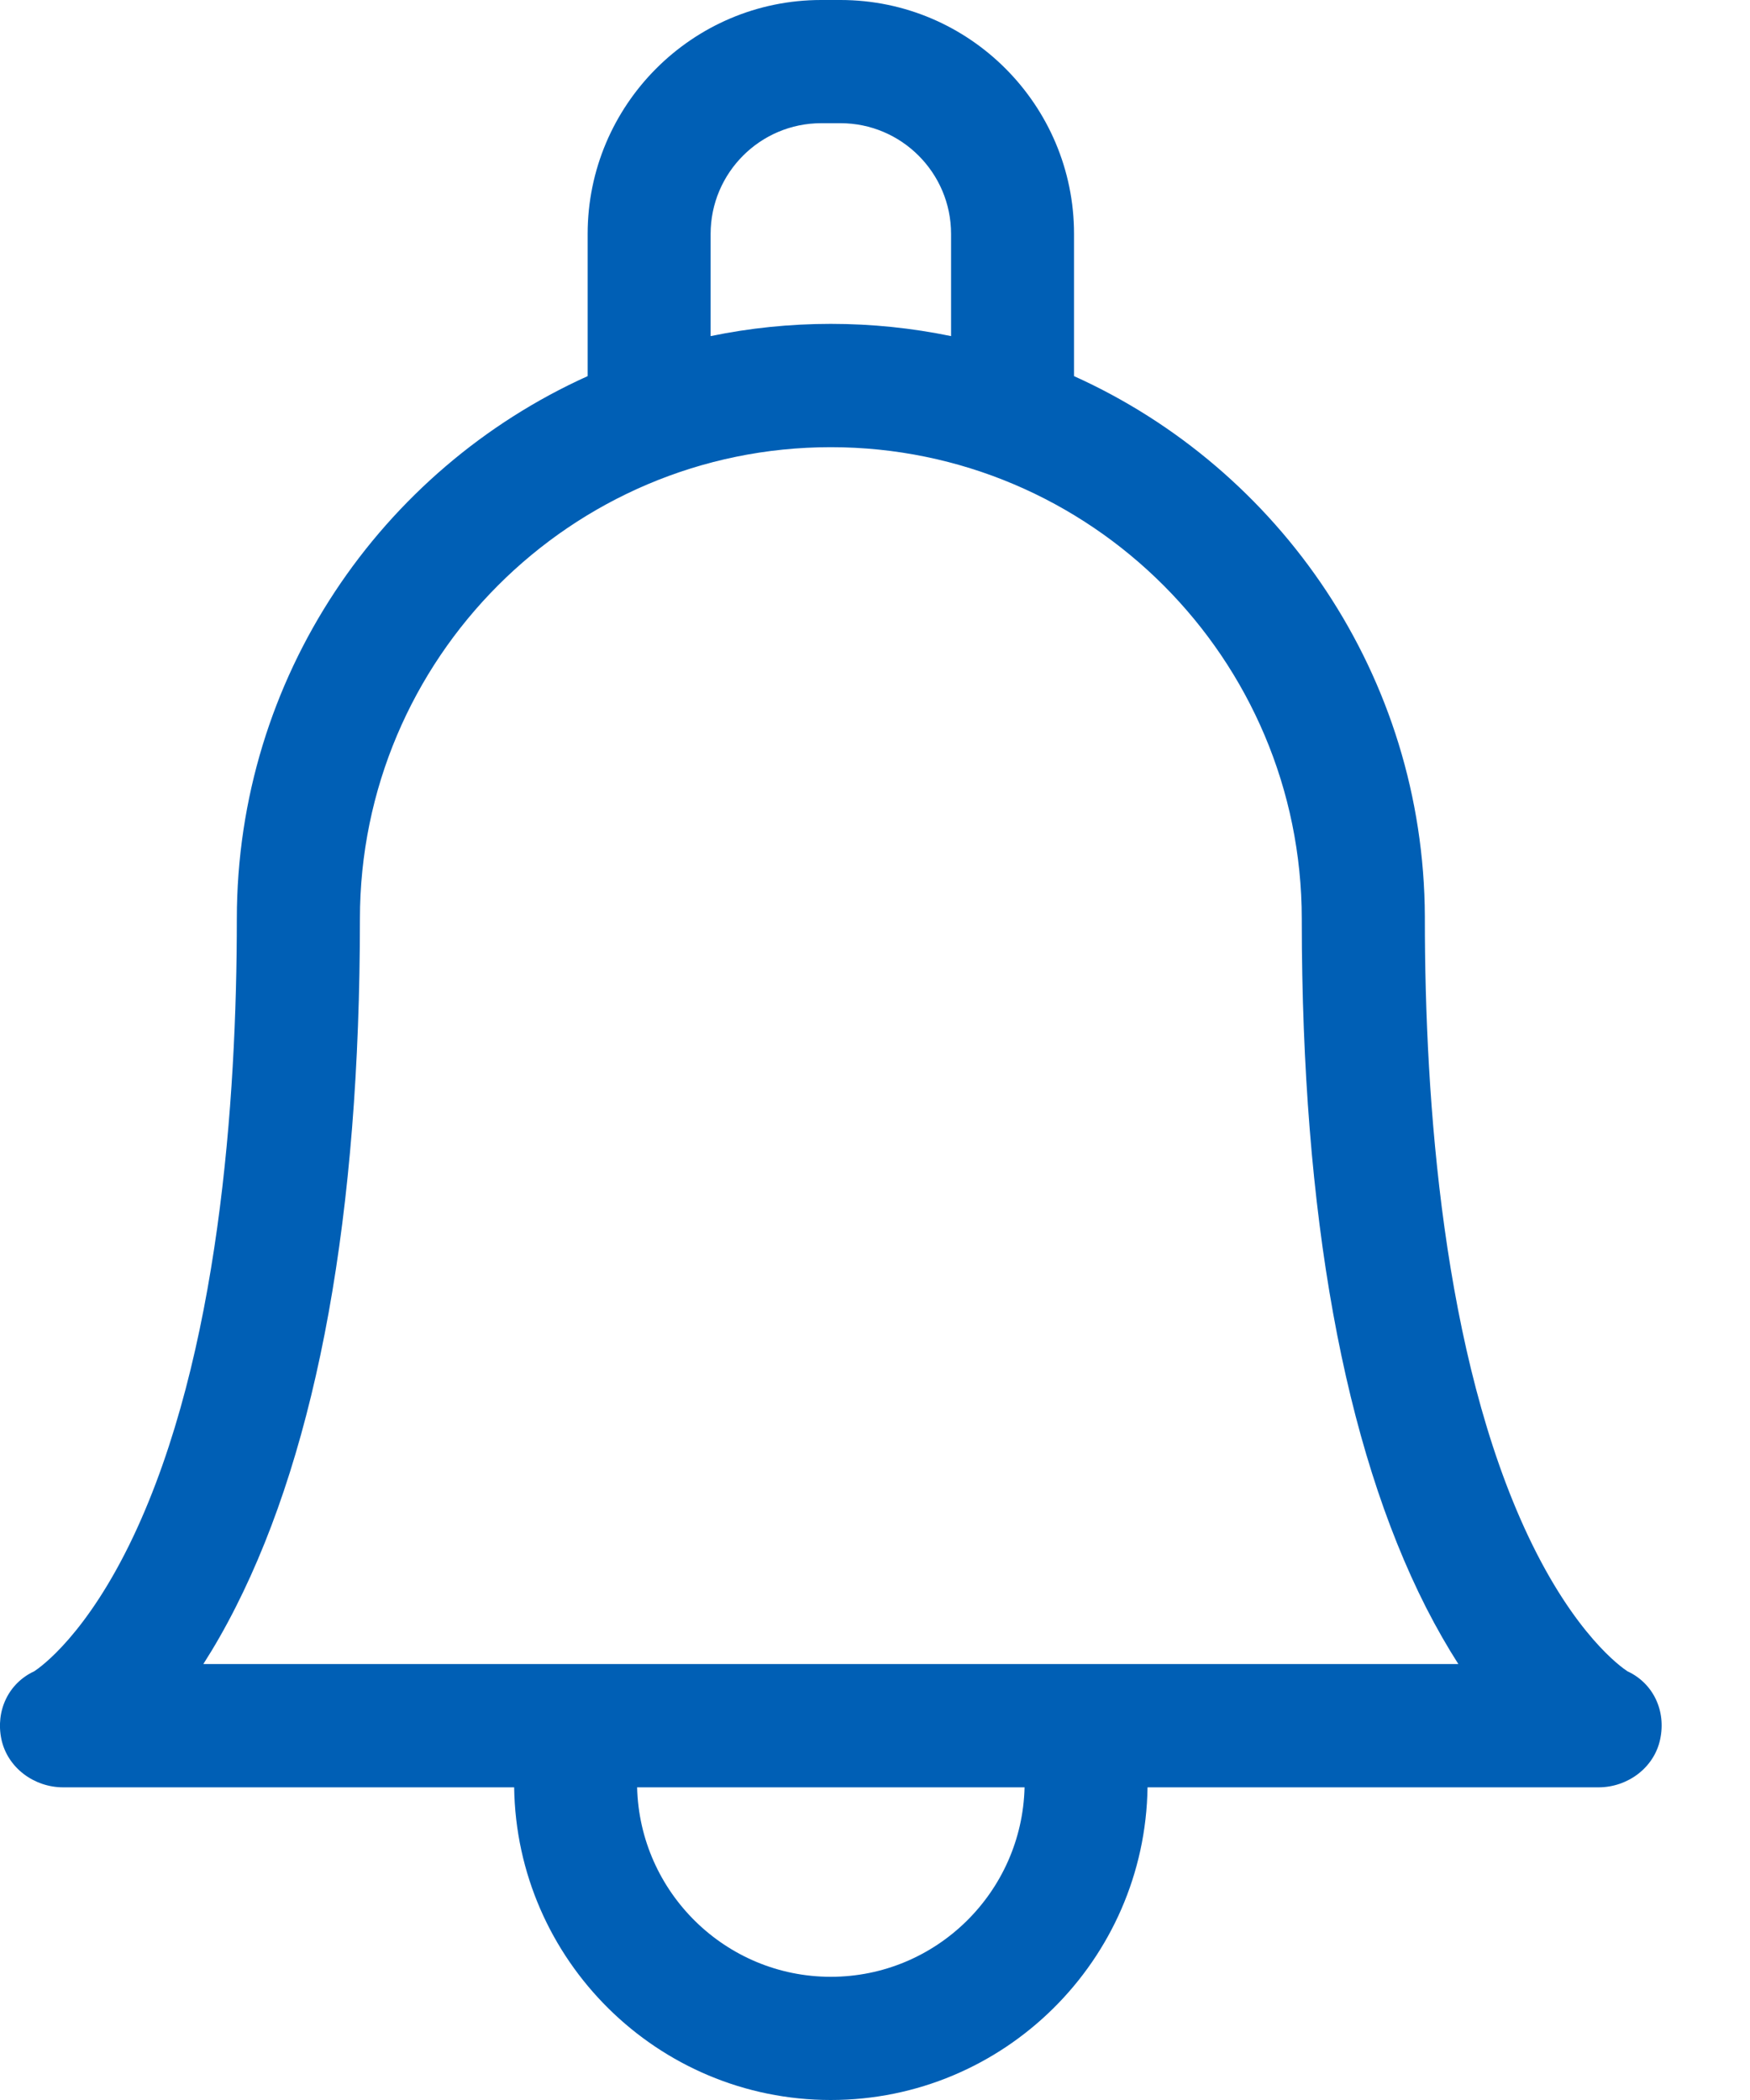 <svg width="15" height="18" viewBox="0 0 15 18" fill="none" xmlns="http://www.w3.org/2000/svg">
<path d="M13.949 14.325C13.896 14.29 13.498 14.011 13.099 13.167C12.367 11.617 12.213 9.434 12.213 7.876C12.213 7.869 12.213 7.862 12.213 7.856C12.205 5.796 10.971 4.02 9.206 3.224V2.005C9.206 0.9 8.308 0 7.204 0H7.038C5.935 0 5.037 0.9 5.037 2.005V3.224C3.266 4.023 2.03 5.807 2.03 7.876C2.03 9.434 1.876 11.617 1.144 13.167C0.745 14.011 0.347 14.29 0.294 14.325C0.071 14.428 -0.039 14.666 0.012 14.908C0.064 15.152 0.292 15.32 0.541 15.32H4.407C4.428 16.801 5.637 18 7.121 18C8.606 18 9.815 16.801 9.836 15.32H13.702C13.951 15.32 14.179 15.152 14.23 14.908C14.282 14.666 14.172 14.428 13.949 14.325ZM6.091 2.005C6.091 1.482 6.516 1.056 7.039 1.056H7.204C7.727 1.056 8.152 1.482 8.152 2.005V2.881C7.819 2.812 7.474 2.776 7.121 2.776C6.769 2.776 6.424 2.812 6.091 2.881V2.005H6.091ZM7.121 16.944C6.219 16.944 5.483 16.219 5.461 15.32H8.782C8.76 16.219 8.024 16.944 7.121 16.944ZM9.245 14.263C9.245 14.263 1.743 14.263 1.743 14.263C1.834 14.121 1.927 13.96 2.019 13.778C2.726 12.384 3.085 10.399 3.085 7.876C3.085 5.646 4.895 3.833 7.121 3.833C9.347 3.833 11.158 5.646 11.158 7.878C11.158 7.884 11.158 7.891 11.158 7.897C11.16 10.41 11.519 12.389 12.223 13.778C12.316 13.96 12.409 14.121 12.5 14.263H9.245Z" fill="#005FB5"/>
</svg>
